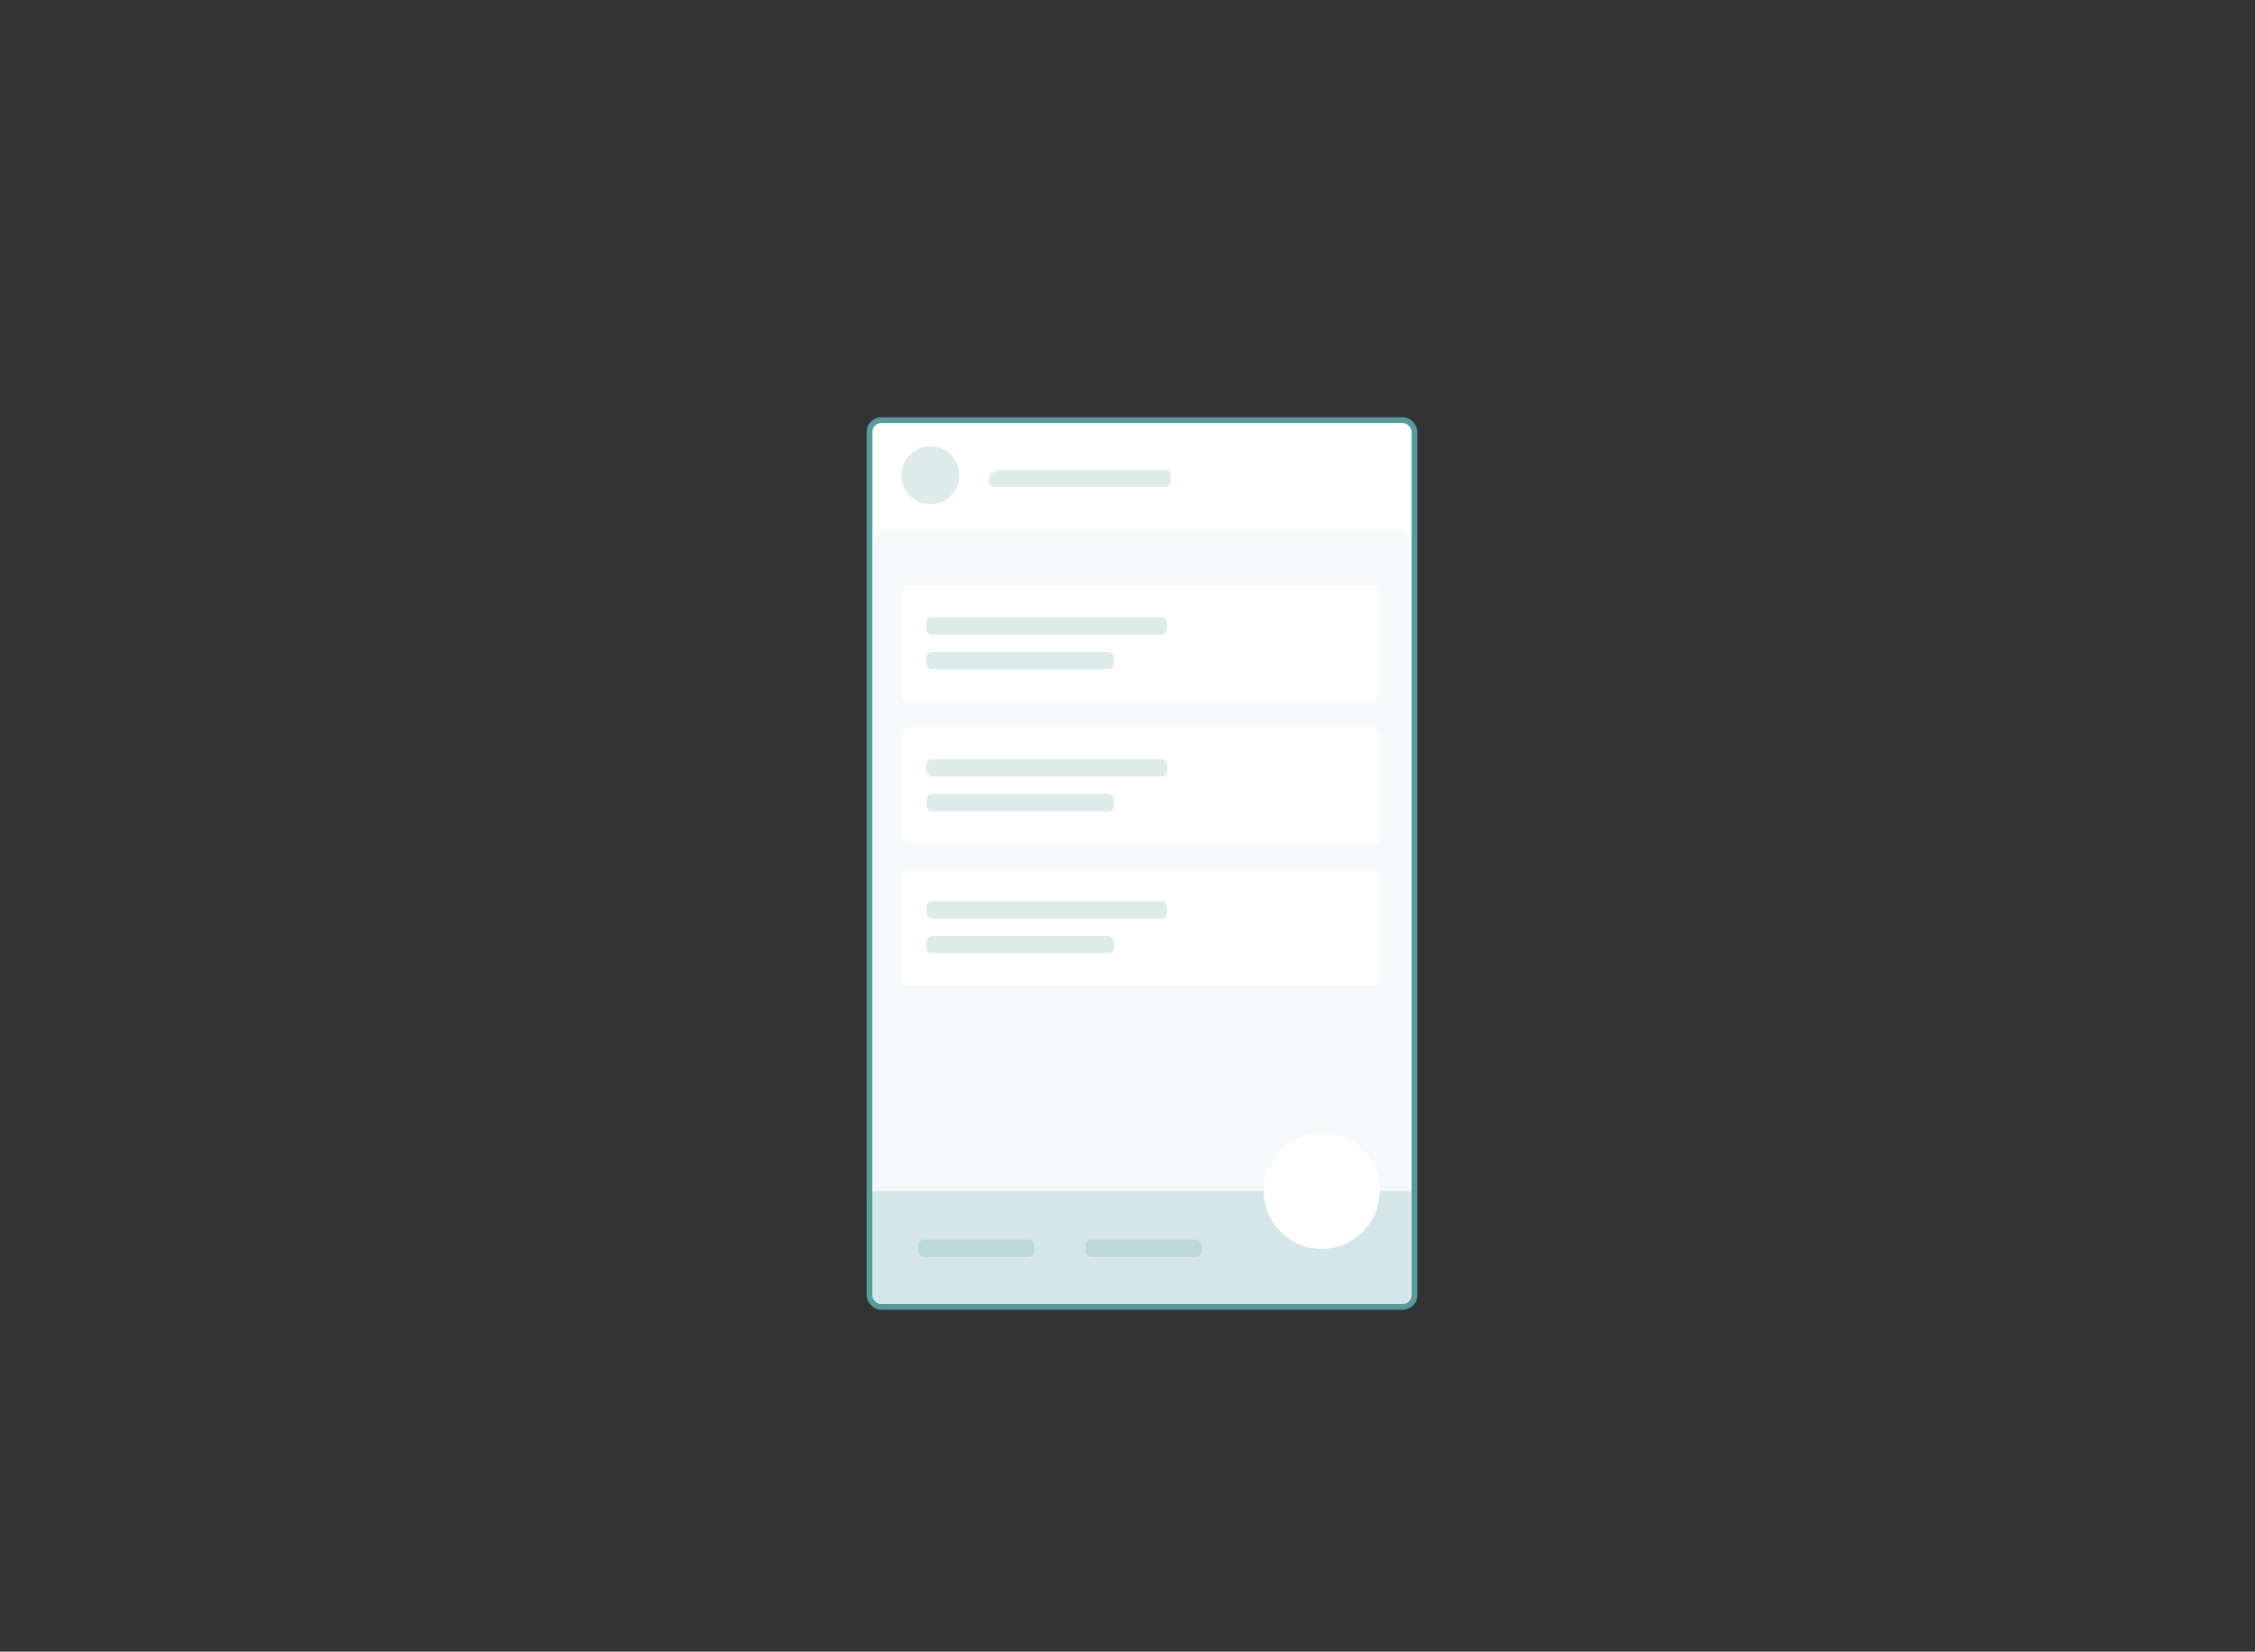 <?xml version="1.0" encoding="UTF-8"?>
<svg width="778px" height="570px" viewBox="0 0 778 570" version="1.1" xmlns="http://www.w3.org/2000/svg" xmlns:xlink="http://www.w3.org/1999/xlink">
    <rect x="0" y="0" width="778" height="570" fill="#333333" stroke="none"/>
    <title>sketch-illustration-foreground</title>
    <defs>
        <rect id="path-1" x="0" y="0" width="188" height="306" rx="4"></rect>
    </defs>
    <g id="sketch-illustration-foreground" stroke="none" stroke-width="1" fill="none" fill-rule="evenodd">
        <g id="Group" transform="translate(394, 298) rotate(-360) translate(-394, -298) translate(300, 145)">
            <mask id="mask-2" fill="white">
                <use xlink:href="#path-1"></use>
            </mask>
            <use id="Rectangle" stroke="#579B9B" stroke-width="2" fill="#FFFFFF" xlink:href="#path-1"></use>
            <rect id="Rectangle" fill="#F5F9F9" mask="url(#mask-2)" x="1" y="38" width="185" height="267" rx="3"></rect>
            <g id="Group-7" mask="url(#mask-2)">
                <g transform="translate(11, 57)">
                    <rect id="Rectangle-Copy-14" fill="#FFFFFF" x="0" y="0" width="165" height="40" rx="2"></rect>
                    <rect id="Rectangle-Copy-11" fill-opacity="0.2" fill="#579B9B" x="8.627" y="11" width="83.039" height="6" rx="2"></rect>
                    <rect id="Rectangle-Copy-19" fill-opacity="0.2" fill="#579B9B" x="8.627" y="23" width="64.706" height="6" rx="2"></rect>
                </g>
            </g>
            <g id="Group-7-Copy" mask="url(#mask-2)">
                <g transform="translate(11, 106)">
                    <rect id="Rectangle-Copy-14" fill="#FFFFFF" x="0" y="0" width="165" height="40" rx="2"></rect>
                    <rect id="Rectangle-Copy-11" fill-opacity="0.2" fill="#579B9B" x="8.627" y="11" width="83.039" height="6" rx="2"></rect>
                    <rect id="Rectangle-Copy-19" fill-opacity="0.2" fill="#579B9B" x="8.627" y="23" width="64.706" height="6" rx="2"></rect>
                </g>
            </g>
            <g id="Group-7-Copy-2" mask="url(#mask-2)">
                <g transform="translate(11, 155)">
                    <rect id="Rectangle-Copy-14" fill="#FFFFFF" x="0" y="0" width="165" height="40" rx="2"></rect>
                    <rect id="Rectangle-Copy-11" fill-opacity="0.2" fill="#579B9B" x="8.627" y="11" width="83.039" height="6" rx="2"></rect>
                    <rect id="Rectangle-Copy-19" fill-opacity="0.2" fill="#579B9B" x="8.627" y="23" width="64.706" height="6" rx="2"></rect>
                </g>
            </g>
            <rect id="Rectangle-Copy-15" fill-opacity="0.2" fill="#579B9B" mask="url(#mask-2)" x="41" y="17" width="63" height="6" rx="2"></rect>
            <circle id="Oval-Copy-7" fill-opacity="0.2" fill="#579B9B" mask="url(#mask-2)" cx="21" cy="19" r="10"></circle>
            <g id="Group-2" mask="url(#mask-2)" fill="#579B9B" fill-opacity="0.2">
                <g transform="translate(0, 266)">
                    <rect id="Rectangle-Copy-14" x="0" y="0" width="188" height="40" rx="2"></rect>
                    <rect id="Rectangle-Copy-19" x="16.816" y="16.789" width="40" height="6" rx="2"></rect>
                    <rect id="Rectangle-Copy-20" x="74.563" y="16.789" width="40" height="6" rx="2"></rect>
                </g>
            </g>
            <circle id="Oval-Copy-2" fill="#FFFFFF" mask="url(#mask-2)" cx="156" cy="266" r="20"></circle>
        </g>
    </g>
</svg>
